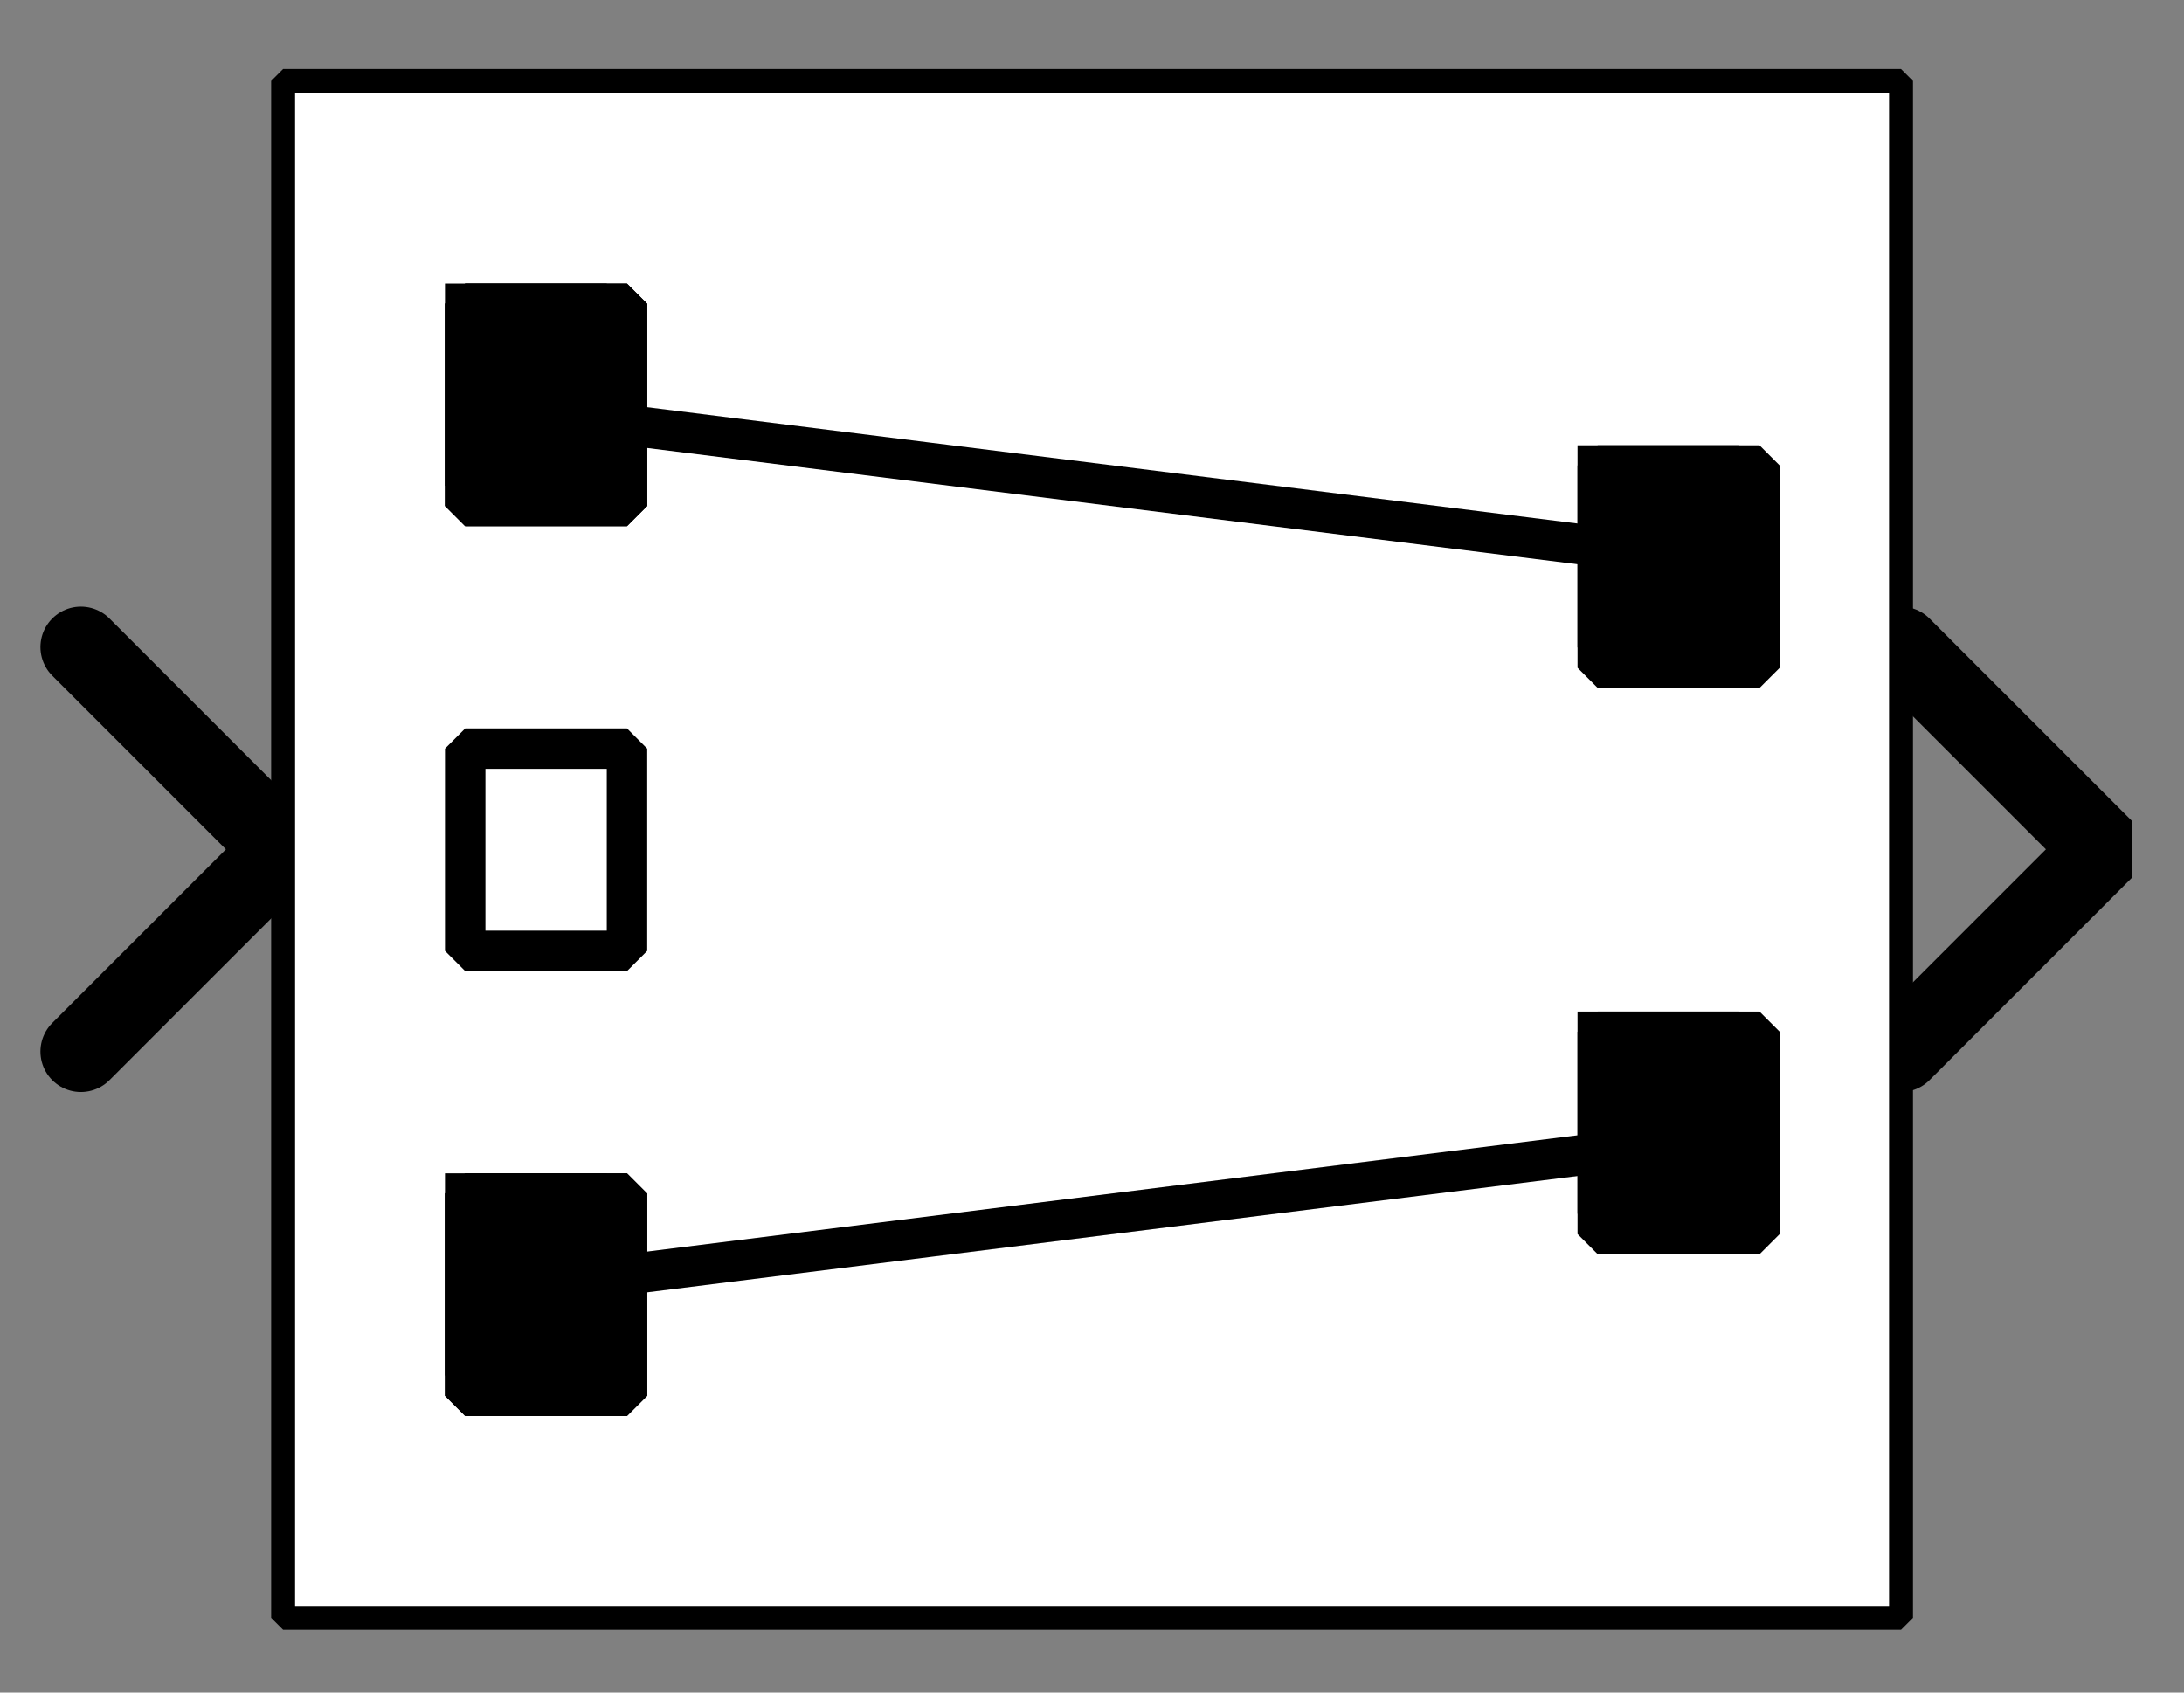 <?xml version="1.0" encoding="UTF-8" standalone="no"?>
<svg width="70.556mm" height="54.681mm"
 viewBox="0 0 200 155"
 xmlns="http://www.w3.org/2000/svg" xmlns:xlink="http://www.w3.org/1999/xlink"  version="1.2" baseProfile="tiny">
<rect x="0" y="0" width="200" height="155" fill="#808080" stroke="none"/>
<defs>
</defs>
<g fill="none" stroke="black" stroke-width="1" fill-rule="evenodd" stroke-linecap="square" stroke-linejoin="bevel" >

<g fill="#ffffff" fill-opacity="0" stroke="none" transform="matrix(1,0,0,1,0,0)"
font-family="Helvetica" font-size="12" font-weight="400" font-style="normal" 
>
<path vector-effect="non-scaling-stroke" fill-rule="evenodd" d="M0,0 L200,0 L200,155 L0,155 L0,0z "/>
</g>

<g fill="none" stroke="#000000" stroke-opacity="1" stroke-width="1" stroke-linecap="square" stroke-linejoin="bevel" transform="matrix(1,0,0,1,0,0)"
font-family="Helvetica" font-size="12" font-weight="400" font-style="normal" 
>
</g>

<g fill="none" stroke="#000000" stroke-opacity="1" stroke-width="1" stroke-linecap="square" stroke-linejoin="bevel" transform="matrix(1,0,0,1,0,0)"
font-family="Helvetica" font-size="12" font-weight="400" font-style="normal" 
clip-path="url(#clip2186)" >
<defs><clipPath id="clip2186"><path vector-effect="non-scaling-stroke" fill-rule="evenodd" d="M0,0 L200,0 L200,155.556 L0,155.556 L0,0z "/>
</clipPath></defs></g>

<g fill="none" stroke="#000000" stroke-opacity="1" stroke-width="1" stroke-linecap="square" stroke-linejoin="bevel" transform="matrix(3.704,0,0,3.704,174.074,77.778)"
font-family="Helvetica" font-size="12" font-weight="400" font-style="normal" 
clip-path="url(#clip2187)" >
<defs><clipPath id="clip2187"><path vector-effect="non-scaling-stroke" fill-rule="evenodd" d="M-47,-21 L7,-21 L7,21 L-47,21 L-47,-21z "/>
</clipPath></defs></g>

<g fill="#000000" fill-opacity="0" stroke="#000000" stroke-opacity="1" stroke-width="2" stroke-linecap="round" stroke-linejoin="miter" stroke-miterlimit="2" transform="matrix(3.704,0,0,3.704,174.074,77.778)"
font-family="Helvetica" font-size="12" font-weight="400" font-style="normal" 
clip-path="url(#clip2187)" >
<path vector-effect="none" fill-rule="evenodd" d="M0,-5 L5,0 L0,5"/>
</g>

<g fill="none" stroke="#000000" stroke-opacity="1" stroke-width="1" stroke-linecap="square" stroke-linejoin="bevel" transform="matrix(3.704,0,0,3.704,174.074,77.778)"
font-family="Helvetica" font-size="12" font-weight="400" font-style="normal" 
clip-path="url(#clip2187)" >
</g>

<g fill="none" stroke="#000000" stroke-opacity="1" stroke-width="1" stroke-linecap="square" stroke-linejoin="bevel" transform="matrix(-3.704,0,0,-3.704,25.926,77.778)"
font-family="Helvetica" font-size="12" font-weight="400" font-style="normal" 
clip-path="url(#clip2188)" >
<defs><clipPath id="clip2188"><path vector-effect="non-scaling-stroke" fill-rule="evenodd" d="M7,21 L-47,21 L-47,-21 L7,-21 L7,21z "/>
</clipPath></defs></g>

<g fill="#000000" fill-opacity="0" stroke="#000000" stroke-opacity="1" stroke-width="2" stroke-linecap="round" stroke-linejoin="miter" stroke-miterlimit="2" transform="matrix(-3.704,0,0,-3.704,25.926,77.778)"
font-family="Helvetica" font-size="12" font-weight="400" font-style="normal" 
clip-path="url(#clip2188)" >
<path vector-effect="none" fill-rule="evenodd" d="M5,-5 L0,0 L5,5"/>
</g>

<g fill="none" stroke="#000000" stroke-opacity="1" stroke-width="1" stroke-linecap="square" stroke-linejoin="bevel" transform="matrix(-3.704,0,0,-3.704,25.926,77.778)"
font-family="Helvetica" font-size="12" font-weight="400" font-style="normal" 
clip-path="url(#clip2188)" >
</g>

<g fill="none" stroke="#000000" stroke-opacity="1" stroke-width="1" stroke-linecap="square" stroke-linejoin="bevel" transform="matrix(3.704,0,0,3.704,25.926,7.407)"
font-family="Helvetica" font-size="12" font-weight="400" font-style="normal" 
clip-path="url(#clip2189)" >
<defs><clipPath id="clip2189"><path vector-effect="non-scaling-stroke" fill-rule="evenodd" d="M-7,-2 L47,-2 L47,40 L-7,40 L-7,-2z "/>
</clipPath></defs></g>

<g fill="#ffffff" fill-opacity="1" stroke="none" transform="matrix(3.704,0,0,3.704,25.926,7.407)"
font-family="Helvetica" font-size="12" font-weight="400" font-style="normal" 
clip-path="url(#clip2189)" >
<path vector-effect="none" fill-rule="evenodd" d="M0,0 L40,0 L40,38 L0,38 L0,0z "/>
</g>

<g fill="none" stroke="#000000" stroke-opacity="1" stroke-width="1" stroke-linecap="square" stroke-linejoin="bevel" transform="matrix(3.704,0,0,3.704,25.926,7.407)"
font-family="Helvetica" font-size="12" font-weight="400" font-style="normal" 
clip-path="url(#clip2189)" >
</g>

<g fill="none" stroke="#000000" stroke-opacity="1" stroke-width="1" stroke-linecap="square" stroke-linejoin="bevel" transform="matrix(3.704,0,0,3.704,25.926,7.407)"
font-family="Helvetica" font-size="12" font-weight="400" font-style="normal" 
clip-path="url(#clip2189)" >
</g>

<g fill="none" stroke="#000000" stroke-opacity="1" stroke-width="1" stroke-linecap="square" stroke-linejoin="bevel" transform="matrix(3.704,0,0,3.704,25.926,7.407)"
font-family="Helvetica" font-size="12" font-weight="400" font-style="normal" 
clip-path="url(#clip2190)" >
<defs><clipPath id="clip2190"><path vector-effect="non-scaling-stroke" fill-rule="evenodd" d="M0,0 L40,0 L40,38 L0,38 L0,0z "/>
</clipPath></defs></g>

<g fill="none" stroke="#000000" stroke-opacity="1" stroke-width="1" stroke-linecap="square" stroke-linejoin="bevel" transform="matrix(3.704,0,0,3.704,-64.815,-420.37)"
font-family="Helvetica" font-size="12" font-weight="400" font-style="normal" 
clip-path="url(#clip2191)" >
<defs><clipPath id="clip2191"><path vector-effect="none" fill-rule="evenodd" d="M25,116 L65,116 L65,154 L25,154 L25,116z "/>
</clipPath></defs><path vector-effect="none" fill-rule="evenodd" d="M29,121 L33,121 L33,126 L29,126 L29,121z "/>
</g>

<g fill="none" stroke="#000000" stroke-opacity="1" stroke-width="1" stroke-linecap="square" stroke-linejoin="bevel" transform="matrix(3.704,0,0,3.704,-64.815,-420.37)"
font-family="Helvetica" font-size="12" font-weight="400" font-style="normal" 
clip-path="url(#clip2191)" >
<path vector-effect="none" fill-rule="evenodd" d="M29,132 L33,132 L33,137 L29,137 L29,132z "/>
</g>

<g fill="none" stroke="#000000" stroke-opacity="1" stroke-width="1" stroke-linecap="square" stroke-linejoin="bevel" transform="matrix(3.704,0,0,3.704,-64.815,-420.37)"
font-family="Helvetica" font-size="12" font-weight="400" font-style="normal" 
clip-path="url(#clip2191)" >
<path vector-effect="none" fill-rule="evenodd" d="M29,143 L33,143 L33,148 L29,148 L29,143z "/>
</g>

<g fill="#000000" fill-opacity="1" stroke="none" transform="matrix(3.704,0,0,3.704,-66.667,-422.222)"
font-family="Helvetica" font-size="12" font-weight="400" font-style="normal" 
clip-path="url(#clip2191)" >
<path vector-effect="non-scaling-stroke" fill-rule="evenodd" d="M29,121 L33,121 L33,126 L29,126 L29,121z "/>
</g>

<g fill="#000000" fill-opacity="1" stroke="#000000" stroke-opacity="1" stroke-width="1" stroke-linecap="square" stroke-linejoin="bevel" transform="matrix(3.704,0,0,3.704,-64.815,-420.37)"
font-family="Helvetica" font-size="12" font-weight="400" font-style="normal" 
clip-path="url(#clip2191)" >
<path vector-effect="none" fill-rule="evenodd" d="M29,121 L33,121 L33,126 L29,126 L29,121z "/>
</g>

<g fill="#000000" fill-opacity="1" stroke="none" transform="matrix(3.704,0,0,3.704,-66.667,-422.222)"
font-family="Helvetica" font-size="12" font-weight="400" font-style="normal" 
clip-path="url(#clip2191)" >
<path vector-effect="non-scaling-stroke" fill-rule="evenodd" d="M29,143 L33,143 L33,148 L29,148 L29,143z "/>
</g>

<g fill="#000000" fill-opacity="1" stroke="#000000" stroke-opacity="1" stroke-width="1" stroke-linecap="square" stroke-linejoin="bevel" transform="matrix(3.704,0,0,3.704,-64.815,-420.37)"
font-family="Helvetica" font-size="12" font-weight="400" font-style="normal" 
clip-path="url(#clip2191)" >
<path vector-effect="none" fill-rule="evenodd" d="M29,143 L33,143 L33,148 L29,148 L29,143z "/>
</g>

<g fill="#000000" fill-opacity="1" stroke="none" transform="matrix(3.704,0,0,3.704,-66.667,-422.222)"
font-family="Helvetica" font-size="12" font-weight="400" font-style="normal" 
clip-path="url(#clip2191)" >
<path vector-effect="non-scaling-stroke" fill-rule="evenodd" d="M57,125 L61,125 L61,130 L57,130 L57,125z "/>
</g>

<g fill="#000000" fill-opacity="1" stroke="#000000" stroke-opacity="1" stroke-width="1" stroke-linecap="square" stroke-linejoin="bevel" transform="matrix(3.704,0,0,3.704,-64.815,-420.37)"
font-family="Helvetica" font-size="12" font-weight="400" font-style="normal" 
clip-path="url(#clip2191)" >
<path vector-effect="none" fill-rule="evenodd" d="M57,125 L61,125 L61,130 L57,130 L57,125z "/>
</g>

<g fill="#000000" fill-opacity="1" stroke="none" transform="matrix(3.704,0,0,3.704,-66.667,-422.222)"
font-family="Helvetica" font-size="12" font-weight="400" font-style="normal" 
clip-path="url(#clip2191)" >
<path vector-effect="non-scaling-stroke" fill-rule="evenodd" d="M57,139 L61,139 L61,144 L57,144 L57,139z "/>
</g>

<g fill="#000000" fill-opacity="1" stroke="#000000" stroke-opacity="1" stroke-width="1" stroke-linecap="square" stroke-linejoin="bevel" transform="matrix(3.704,0,0,3.704,-64.815,-420.37)"
font-family="Helvetica" font-size="12" font-weight="400" font-style="normal" 
clip-path="url(#clip2191)" >
<path vector-effect="none" fill-rule="evenodd" d="M57,139 L61,139 L61,144 L57,144 L57,139z "/>
</g>

<g fill="#000000" fill-opacity="1" stroke="#000000" stroke-opacity="1" stroke-width="1" stroke-linecap="square" stroke-linejoin="bevel" transform="matrix(3.704,0,0,3.704,-64.815,-420.37)"
font-family="Helvetica" font-size="12" font-weight="400" font-style="normal" 
clip-path="url(#clip2191)" >
<polyline fill="none" vector-effect="none" points="33,124 57,127 " />
</g>

<g fill="#000000" fill-opacity="1" stroke="#000000" stroke-opacity="1" stroke-width="1" stroke-linecap="square" stroke-linejoin="bevel" transform="matrix(3.704,0,0,3.704,-64.815,-420.37)"
font-family="Helvetica" font-size="12" font-weight="400" font-style="normal" 
clip-path="url(#clip2191)" >
<polyline fill="none" vector-effect="none" points="33,145 57,142 " />
</g>

<g fill="#000000" fill-opacity="1" stroke="#000000" stroke-opacity="1" stroke-width="1" stroke-linecap="square" stroke-linejoin="bevel" transform="matrix(3.704,0,0,3.704,-64.815,-420.37)"
font-family="Helvetica" font-size="12" font-weight="400" font-style="normal" 
clip-path="url(#clip2192)" >
<defs><clipPath id="clip2192"><path vector-effect="none" fill-rule="evenodd" d="M-7,-2 L47,-2 L47,40 L-7,40 L-7,-2z "/>
</clipPath></defs></g>

<g fill="#000000" fill-opacity="1" stroke="#000000" stroke-opacity="1" stroke-width="1" stroke-linecap="square" stroke-linejoin="bevel" transform="matrix(1,0,0,1,0,0)"
font-family="Helvetica" font-size="12" font-weight="400" font-style="normal" 
clip-path="url(#clip2192)" >
</g>

<g fill="none" stroke="#000000" stroke-opacity="1" stroke-width="1" stroke-linecap="square" stroke-linejoin="bevel" transform="matrix(3.704,0,0,3.704,25.926,7.407)"
font-family="Helvetica" font-size="12" font-weight="400" font-style="normal" 
clip-path="url(#clip2192)" >
</g>

<g fill="none" stroke="#000000" stroke-opacity="1" stroke-width="1" stroke-linecap="square" stroke-linejoin="bevel" transform="matrix(3.704,0,0,3.704,25.926,7.407)"
font-family="Helvetica" font-size="12" font-weight="400" font-style="normal" 
clip-path="url(#clip2192)" >
</g>

<g fill="none" stroke="#000000" stroke-opacity="1" stroke-width="0.592" stroke-linecap="butt" stroke-linejoin="miter" stroke-miterlimit="2" transform="matrix(3.704,0,0,3.704,25.926,7.407)"
font-family="Helvetica" font-size="12" font-weight="400" font-style="normal" 
clip-path="url(#clip2192)" >
<path vector-effect="none" fill-rule="evenodd" d="M0,0 L40,0 L40,38 L0,38 L0,0z "/>
</g>

<g fill="none" stroke="#000000" stroke-opacity="1" stroke-width="1" stroke-linecap="square" stroke-linejoin="bevel" transform="matrix(3.704,0,0,3.704,25.926,7.407)"
font-family="Helvetica" font-size="12" font-weight="400" font-style="normal" 
clip-path="url(#clip2192)" >
</g>

<g fill="none" stroke="#000000" stroke-opacity="1" stroke-width="1" stroke-linecap="square" stroke-linejoin="bevel" transform="matrix(1,0,0,1,0,0)"
font-family="Helvetica" font-size="12" font-weight="400" font-style="normal" 
>
</g>

<g fill="none" stroke="#000000" stroke-opacity="1" stroke-width="1" stroke-linecap="square" stroke-linejoin="bevel" transform="matrix(1,0,0,1,0,0)"
font-family="Helvetica" font-size="12" font-weight="400" font-style="normal" 
>
</g>

<g fill="none" stroke="#000000" stroke-opacity="1" stroke-width="1" stroke-linecap="square" stroke-linejoin="bevel" transform="matrix(1,0,0,1,0,0)"
font-family="Helvetica" font-size="12" font-weight="400" font-style="normal" 
clip-path="url(#clip2193)" >
<defs><clipPath id="clip2193"><path vector-effect="non-scaling-stroke" fill-rule="evenodd" d="M0,0 L200,0 L200,155 L0,155 L0,0z "/>
</clipPath></defs></g>

<g fill="none" stroke="#000000" stroke-opacity="1" stroke-width="1" stroke-linecap="square" stroke-linejoin="bevel" transform="matrix(1,0,0,1,0,0)"
font-family="Helvetica" font-size="12" font-weight="400" font-style="normal" 
>
</g>

<g fill="none" stroke="#000000" stroke-opacity="1" stroke-width="1" stroke-linecap="square" stroke-linejoin="bevel" transform="matrix(1,0,0,1,0,0)"
font-family="Helvetica" font-size="12" font-weight="400" font-style="normal" 
>
</g>

<g fill="none" stroke="#000000" stroke-opacity="1" stroke-width="1" stroke-linecap="square" stroke-linejoin="bevel" transform="matrix(1,0,0,1,0,0)"
font-family="Helvetica" font-size="12" font-weight="400" font-style="normal" 
clip-path="url(#clip2194)" >
<defs><clipPath id="clip2194"><path vector-effect="non-scaling-stroke" fill-rule="evenodd" d="M0,0 L1,0 L1,1 L0,1 L0,0z "/>
</clipPath></defs></g>

<g fill="none" stroke="#000000" stroke-opacity="1" stroke-width="1" stroke-linecap="square" stroke-linejoin="bevel" transform="matrix(1,0,0,1,0,0)"
font-family="Helvetica" font-size="12" font-weight="400" font-style="normal" 
>
</g>

<g fill="none" stroke="#000000" stroke-opacity="1" stroke-width="1" stroke-linecap="square" stroke-linejoin="bevel" transform="matrix(1,0,0,1,0,0)"
font-family="Helvetica" font-size="12" font-weight="400" font-style="normal" 
>
</g>
</g>
</svg>
